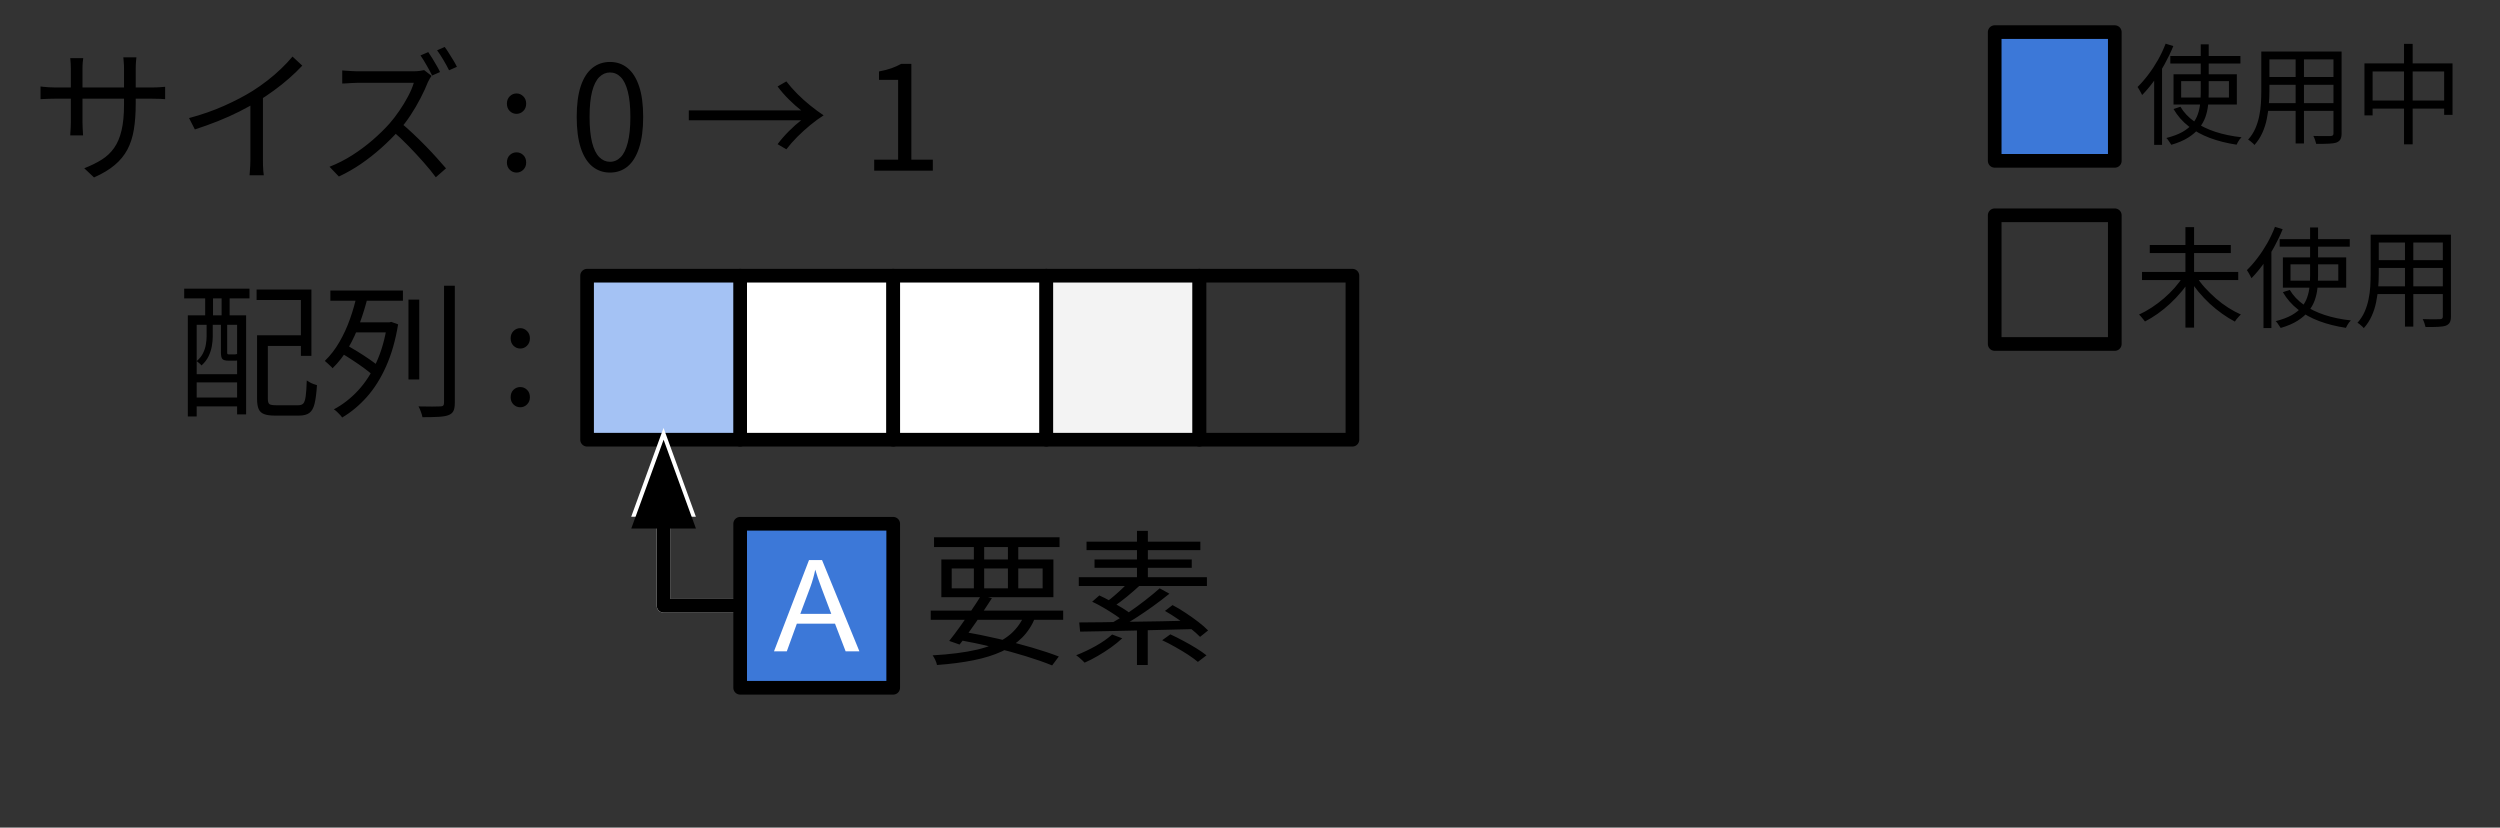 <svg version="1.1" viewBox="0.0 0.0 731.659 242.21" fill="none" stroke="none" stroke-linecap="square" stroke-miterlimit="10" xmlns:xlink="http://www.w3.org/1999/xlink" xmlns="http://www.w3.org/2000/svg"><rect x="0.0" y="0.0" width="731.659" height="242.21" fill="#333333" stroke="none"/><clipPath id="p.0"><path d="m0 0l731.659 0l0 242.21l-731.659 0l0 -242.21z" clip-rule="nonzero"/></clipPath><g clip-path="url(#p.0)"><path fill="#000000" fill-opacity="0.0" d="m0 0l731.659 0l0 242.21l-731.659 0z" fill-rule="evenodd"/><path fill="#ffffff" d="m216.618 80.685l44.787 0l0 48l-44.787 0z" fill-rule="evenodd"/><path stroke="#000000" stroke-width="4.0" stroke-linejoin="round" stroke-linecap="butt" d="m216.618 80.685l44.787 0l0 48l-44.787 0z" fill-rule="evenodd"/><path fill="#ffffff" d="m261.418 80.685l44.787 0l0 48l-44.787 0z" fill-rule="evenodd"/><path stroke="#000000" stroke-width="4.0" stroke-linejoin="round" stroke-linecap="butt" d="m261.418 80.685l44.787 0l0 48l-44.787 0z" fill-rule="evenodd"/><path fill="#f3f3f3" d="m306.218 80.685l44.787 0l0 48l-44.787 0z" fill-rule="evenodd"/><path stroke="#000000" stroke-width="4.0" stroke-linejoin="round" stroke-linecap="butt" d="m306.218 80.685l44.787 0l0 48l-44.787 0z" fill-rule="evenodd"/><path fill="#000000" fill-opacity="0.0" d="m351.018 80.685l44.787 0l0 48l-44.787 0z" fill-rule="evenodd"/><path stroke="#000000" stroke-width="4.0" stroke-linejoin="round" stroke-linecap="butt" d="m351.018 80.685l44.787 0l0 48l-44.787 0z" fill-rule="evenodd"/><path fill="#a4c2f4" d="m171.818 80.685l44.787 0l0 48l-44.787 0z" fill-rule="evenodd"/><path stroke="#000000" stroke-width="4.0" stroke-linejoin="round" stroke-linecap="butt" d="m171.818 80.685l44.787 0l0 48l-44.787 0z" fill-rule="evenodd"/><path fill="#000000" fill-opacity="0.0" d="m42.467 68.685l139.37 0l0 72l-139.37 0z" fill-rule="evenodd"/><path fill="#000000" d="m76.717 98.129l12.797 0l0 3.109l-12.797 0l0 -3.109zm-1.484 0l3.156 0l0 18.547q0 1.203 0.422 1.562q0.422 0.359 1.922 0.359q0.344 0 1.234 0q0.891 0 1.953 0q1.078 0 2.031 0q0.969 0 1.391 0q0.984 0 1.453 -0.547q0.469 -0.562 0.672 -2.094q0.219 -1.531 0.312 -4.609q0.422 0.266 0.922 0.562q0.516 0.297 1.062 0.484q0.562 0.188 1.0 0.328q-0.219 3.453 -0.688 5.391q-0.469 1.938 -1.516 2.719q-1.047 0.797 -3.0 0.797q-0.266 0 -1.0 0q-0.719 0 -1.672 0q-0.953 0 -1.906 0q-0.938 0 -1.641 0q-0.703 0 -0.953 0q-1.969 0 -3.094 -0.438q-1.125 -0.422 -1.594 -1.484q-0.469 -1.062 -0.469 -3.031l0 -18.547zm-0.141 -13.391l16.047 0l0 19.406l-3.078 0l0 -16.344l-12.969 0l0 -3.062zm-20.125 7.547l17.063 0l0 29.0l-2.641 0l0 -26.234l-11.828 0l0 26.828l-2.594 0l0 -29.594zm1.312 17.234l14.375 0l0 2.391l-14.375 0l0 -2.391zm0 6.828l14.375 0l0 2.594l-14.375 0l0 -2.594zm-2.375 -31.875l19.109 0l0 2.859l-19.109 0l0 -2.859zm6.141 0.766l2.297 0l0 9.047l-2.297 0l0 -9.047zm4.813 0l2.344 0l0 9.047l-2.344 0l0 -9.047zm-4.391 9.0l1.797 0l0 4.234q0 1.312 -0.266 2.812q-0.25 1.484 -0.953 2.969q-0.703 1.469 -2.078 2.703q-0.203 -0.297 -0.656 -0.672q-0.453 -0.391 -0.75 -0.609q1.25 -1.062 1.859 -2.312q0.625 -1.266 0.828 -2.547q0.219 -1.281 0.219 -2.391l0 -4.188zm4.188 0l1.828 0l0 8.844q0 0.375 0.078 0.516q0.094 0.125 0.469 0.125q0.141 0 0.438 0q0.297 0 0.641 0q0.344 0 0.5 0q0.562 0 0.641 -0.141q0.312 0.219 0.781 0.422q0.469 0.188 0.891 0.312q-0.125 0.641 -0.594 0.938q-0.469 0.297 -1.375 0.297q-0.172 0 -0.625 0q-0.438 0 -0.875 0q-0.422 0 -0.578 0q-1.281 0 -1.75 -0.438q-0.469 -0.453 -0.469 -2.0l0 -8.875zm54.891 -6.562l3.156 0l0 23.375l-3.156 0l0 -23.375zm10.406 -4.047l3.156 0l0 34.25q0 1.625 -0.422 2.422q-0.422 0.812 -1.453 1.203q-1.016 0.375 -2.828 0.484q-1.812 0.109 -4.766 0.109q-0.125 -0.688 -0.453 -1.578q-0.312 -0.891 -0.703 -1.578q2.219 0.047 3.984 0.047q1.781 0 2.375 -0.047q0.594 0 0.844 -0.234q0.266 -0.234 0.266 -0.828l0 -34.25zm-27.078 10.703l11.594 0l0 2.938l-11.594 0l0 -2.938zm-6.188 -9.297l21.234 0l0 2.984l-21.234 0l0 -2.984zm3.156 18.297l1.531 -2.391q1.578 0.891 3.359 2.0q1.797 1.109 3.375 2.203q1.578 1.094 2.609 1.938l-1.578 2.734q-1.031 -0.938 -2.609 -2.094q-1.578 -1.156 -3.328 -2.297q-1.734 -1.156 -3.359 -2.094zm13.469 -9.0l0.641 0l0.562 -0.125l2.0 0.719q-1.141 6.953 -3.5 12.25q-2.344 5.281 -5.656 9.0q-3.297 3.703 -7.219 6.016q-0.25 -0.391 -0.688 -0.844q-0.422 -0.438 -0.891 -0.891q-0.469 -0.453 -0.859 -0.656q3.922 -2.094 7.078 -5.5q3.172 -3.422 5.359 -8.219q2.203 -4.797 3.172 -11.062l0 -0.688zm-8.906 -7.938l3.203 0.594q-0.906 3.672 -2.297 7.516q-1.375 3.844 -3.359 7.281q-1.984 3.422 -4.625 5.984q-0.266 -0.344 -0.688 -0.719q-0.422 -0.391 -0.828 -0.766q-0.406 -0.391 -0.75 -0.656q2.469 -2.391 4.297 -5.578q1.844 -3.203 3.094 -6.766q1.266 -3.562 1.953 -6.891zm47.852 15.609q-1.141 0 -1.984 -0.828q-0.828 -0.828 -0.828 -2.156q0 -1.312 0.828 -2.141q0.844 -0.844 1.984 -0.844q1.156 0 1.984 0.844q0.844 0.828 0.844 2.141q0 1.328 -0.844 2.156q-0.828 0.828 -1.984 0.828zm0 17.188q-1.141 0 -1.984 -0.828q-0.828 -0.828 -0.828 -2.109q0 -1.359 0.828 -2.172q0.844 -0.812 1.984 -0.812q1.156 0 1.984 0.812q0.844 0.812 0.844 2.172q0 1.281 -0.844 2.109q-0.828 0.828 -1.984 0.828z" fill-rule="nonzero"/><path fill="#000000" fill-opacity="0.0" d="m0 0l307.874 0l0 72.0l-307.874 0z" fill-rule="evenodd"/><path fill="#000000" d="m39.719 30.382q0 4.266 -0.547 7.547q-0.531 3.281 -1.891 5.844q-1.359 2.562 -3.734 4.547q-2.359 1.984 -6.031 3.609l-2.859 -2.688q2.938 -1.156 5.109 -2.516q2.188 -1.375 3.625 -3.422q1.453 -2.047 2.172 -5.109q0.734 -3.078 0.734 -7.562l0 -10.359q0 -1.281 -0.094 -2.234q-0.078 -0.969 -0.109 -1.266l3.828 0q-0.031 0.297 -0.125 1.266q-0.078 0.953 -0.078 2.234l0 10.109zm-15.359 -13.359q-0.047 0.312 -0.141 1.172q-0.078 0.844 -0.078 1.953l0 15.609q0 0.766 0.047 1.609q0.047 0.828 0.078 1.453q0.047 0.609 0.047 0.812l-3.75 0q0 -0.203 0.031 -0.797q0.047 -0.609 0.094 -1.438q0.047 -0.828 0.047 -1.641l0 -15.609q0 -0.734 -0.047 -1.562q-0.047 -0.828 -0.125 -1.562l3.797 0zm-12.5 8.281q0.219 0.047 0.875 0.109q0.656 0.062 1.594 0.125q0.938 0.062 1.797 0.062l28.281 0q1.406 0 2.422 -0.078q1.031 -0.094 1.5 -0.125l0 3.625q-0.391 -0.047 -1.453 -0.094q-1.062 -0.047 -2.469 -0.047l-28.281 0q-0.891 0 -1.797 0.031q-0.891 0.016 -1.562 0.062q-0.656 0.047 -0.906 0.047l0 -3.719zm43.469 9.25q5.547 -1.484 10.312 -3.609q4.781 -2.141 8.328 -4.359q2.219 -1.406 4.328 -3.047q2.109 -1.641 3.984 -3.438q1.875 -1.797 3.328 -3.547l2.859 2.656q-1.797 1.922 -3.891 3.75q-2.078 1.828 -4.406 3.516q-2.328 1.688 -4.844 3.266q-2.344 1.406 -5.297 2.906q-2.938 1.484 -6.266 2.812q-3.328 1.312 -6.734 2.422l-1.703 -3.328zm17.953 -6.172l3.672 -1.109l0 19.453q0 0.797 0.016 1.703q0.031 0.891 0.094 1.656q0.062 0.766 0.141 1.203l-4.172 0q0.031 -0.438 0.094 -1.203q0.078 -0.766 0.109 -1.656q0.047 -0.906 0.047 -1.703l0 -18.344zm52.048 -13.141q0.547 0.766 1.188 1.812q0.641 1.047 1.25 2.109q0.625 1.062 1.016 1.922l-2.312 1.016q-0.641 -1.281 -1.594 -2.953q-0.953 -1.688 -1.812 -2.922l2.266 -0.984zm4.812 -1.5q0.594 0.766 1.25 1.844q0.672 1.062 1.312 2.109q0.641 1.047 1.016 1.859l-2.297 1.016q-0.688 -1.406 -1.656 -3.031q-0.953 -1.625 -1.844 -2.812l2.219 -0.984zm-3.844 8.453q-0.203 0.25 -0.531 0.828q-0.312 0.578 -0.531 1.0q-0.812 2.094 -2.141 4.656q-1.312 2.562 -2.938 5.031q-1.609 2.469 -3.406 4.438q-2.344 2.641 -5.172 5.156q-2.812 2.516 -5.922 4.656q-3.109 2.125 -6.484 3.703l-2.734 -2.859q3.469 -1.359 6.641 -3.375q3.172 -2.031 5.969 -4.438q2.797 -2.422 4.969 -4.859q1.453 -1.656 2.875 -3.75q1.438 -2.094 2.562 -4.234q1.141 -2.156 1.641 -3.906q-0.344 0 -1.625 0q-1.266 0 -3.016 0q-1.75 0 -3.672 0q-1.922 0 -3.672 0q-1.75 0 -3.016 0q-1.25 0 -1.625 0q-0.734 0 -1.656 0.062q-0.906 0.062 -1.656 0.109q-0.75 0.031 -1.0 0.031l0 -3.828q0.297 0.031 1.078 0.078q0.797 0.047 1.688 0.109q0.906 0.062 1.547 0.062q0.469 0 1.703 0q1.234 0 2.953 0q1.734 0 3.609 0q1.875 0 3.609 0q1.734 0 2.969 0q1.234 0 1.609 0q1.078 0 1.906 -0.109q0.828 -0.109 1.297 -0.234l2.172 1.672zm-9.0 13.734q1.75 1.453 3.609 3.203q1.859 1.75 3.641 3.578q1.797 1.828 3.328 3.547q1.547 1.703 2.656 3.016l-2.984 2.609q-1.5 -2.047 -3.594 -4.406q-2.094 -2.375 -4.422 -4.766q-2.312 -2.391 -4.656 -4.391l2.422 -2.391zm33.867 -2.609q-1.141 0 -1.984 -0.828q-0.828 -0.828 -0.828 -2.156q0 -1.312 0.828 -2.141q0.844 -0.844 1.984 -0.844q1.156 0 1.984 0.844q0.844 0.828 0.844 2.141q0 1.328 -0.844 2.156q-0.828 0.828 -1.984 0.828zm0 17.188q-1.141 0 -1.984 -0.828q-0.828 -0.828 -0.828 -2.109q0 -1.359 0.828 -2.172q0.844 -0.812 1.984 -0.812q1.156 0 1.984 0.812q0.844 0.812 0.844 2.172q0 1.281 -0.844 2.109q-0.828 0.828 -1.984 0.828zm27.351 0q-2.938 0 -5.141 -1.781q-2.203 -1.797 -3.406 -5.422q-1.188 -3.625 -1.188 -9.078q0 -5.469 1.188 -9.031q1.203 -3.562 3.406 -5.312q2.203 -1.75 5.141 -1.75q2.984 0 5.156 1.781q2.172 1.766 3.359 5.312q1.203 3.531 1.203 9.0q0 5.453 -1.203 9.078q-1.188 3.625 -3.359 5.422q-2.172 1.781 -5.156 1.781zm0 -3.156q1.797 0 3.141 -1.359q1.344 -1.359 2.078 -4.281q0.75 -2.922 0.75 -7.484q0 -4.562 -0.75 -7.438q-0.734 -2.891 -2.078 -4.234q-1.344 -1.344 -3.141 -1.344q-1.75 0 -3.125 1.344q-1.359 1.344 -2.109 4.234q-0.734 2.875 -0.734 7.438q0 4.562 0.734 7.484q0.75 2.922 2.109 4.281q1.375 1.359 3.125 1.359zm55.964 -15.047q-1.656 -1.281 -3.562 -3.156q-1.891 -1.875 -3.344 -3.844l2.562 -1.484q1.438 1.875 3.25 3.688q1.812 1.812 3.797 3.406q1.984 1.594 3.859 2.844q-1.875 1.188 -3.859 2.812q-1.984 1.625 -3.797 3.438q-1.812 1.812 -3.25 3.688l-2.562 -1.5q1.453 -1.953 3.344 -3.844q1.906 -1.906 3.562 -3.156l-32.891 0l0 -2.891l32.891 0zm21.367 17.656l0 -3.234l7.0 0l0 -23.344l-5.594 0l0 -2.469q2.094 -0.391 3.641 -0.938q1.562 -0.562 2.844 -1.281l2.984 0l0 28.031l6.281 0l0 3.234l-17.156 0z" fill-rule="nonzero"/><path fill="#3c78d8" d="m583.775 9.402l35.15 0l0 37.669l-35.15 0z" fill-rule="evenodd"/><path stroke="#000000" stroke-width="4.0" stroke-linejoin="round" stroke-linecap="butt" d="m583.775 9.402l35.15 0l0 37.669l-35.15 0z" fill-rule="evenodd"/><path fill="#000000" fill-opacity="0.0" d="m583.774 63.004l35.15 0l0 37.669l-35.15 0z" fill-rule="evenodd"/><path stroke="#000000" stroke-width="4.0" stroke-linejoin="round" stroke-linecap="butt" d="m583.774 63.004l35.15 0l0 37.669l-35.15 0z" fill-rule="evenodd"/><path fill="#000000" fill-opacity="0.0" d="m615.908 0l115.748 0l0 56.472l-115.748 0z" fill-rule="evenodd"/><path fill="#000000" d="m635.174 16.392l20.516 0l0 2.203l-20.516 0l0 -2.203zm3.172 7.359l0 4.797l13.984 0l0 -4.797l-13.984 0zm-2.234 -2.016l18.531 0l0 8.859l-18.531 0l0 -8.859zm2.016 9.5q1.5 2.531 4.109 4.359q2.609 1.828 6.109 2.984q3.5 1.141 7.672 1.594q-0.266 0.25 -0.562 0.625q-0.281 0.391 -0.5 0.781q-0.219 0.406 -0.391 0.766q-4.25 -0.641 -7.812 -1.969q-3.547 -1.328 -6.234 -3.422q-2.688 -2.094 -4.406 -5.047l2.016 -0.672zm5.953 -18.266l2.328 0l0 14.141q0 1.859 -0.188 3.688q-0.188 1.812 -0.797 3.516q-0.609 1.688 -1.828 3.203q-1.219 1.5 -3.188 2.75q-1.969 1.25 -4.938 2.109q-0.156 -0.25 -0.422 -0.625q-0.25 -0.375 -0.516 -0.766q-0.25 -0.375 -0.531 -0.594q2.875 -0.734 4.734 -1.781q1.859 -1.062 2.922 -2.391q1.078 -1.328 1.578 -2.812q0.516 -1.5 0.672 -3.094q0.172 -1.609 0.172 -3.203l0 -14.141zm-10.281 -0.188l2.25 0.703q-1.094 2.688 -2.547 5.312q-1.453 2.625 -3.141 4.922q-1.672 2.297 -3.438 4.094q-0.125 -0.281 -0.375 -0.734q-0.234 -0.453 -0.5 -0.891q-0.25 -0.453 -0.469 -0.734q1.594 -1.547 3.125 -3.578q1.547 -2.031 2.859 -4.344q1.312 -2.328 2.234 -4.75zm-3.359 8.344l2.25 -2.266l0.062 0.031l0 23.516l-2.312 0l0 -21.281zm32.734 -6.047l20.703 0l0 2.297l-20.703 0l0 -2.297zm0 7.453l20.641 0l0 2.281l-20.641 0l0 -2.281zm-0.188 7.656l20.891 0l0 2.266l-20.891 0l0 -2.266zm-1.188 -15.109l2.375 0l0 11.609q0 1.828 -0.172 3.906q-0.156 2.078 -0.594 4.219q-0.422 2.125 -1.312 4.078q-0.875 1.953 -2.312 3.547q-0.156 -0.25 -0.516 -0.562q-0.344 -0.297 -0.703 -0.594q-0.344 -0.281 -0.625 -0.406q1.344 -1.516 2.109 -3.266q0.766 -1.766 1.141 -3.625q0.391 -1.875 0.5 -3.734q0.109 -1.859 0.109 -3.562l0 -11.609zm21.125 0l2.375 0l0 23.938q0 1.156 -0.344 1.75q-0.328 0.609 -1.141 0.938q-0.797 0.281 -2.234 0.344q-1.438 0.078 -3.719 0.047q-0.094 -0.453 -0.328 -1.141q-0.234 -0.688 -0.5 -1.172q1.125 0.031 2.156 0.047q1.047 0.016 1.812 0q0.766 -0.016 1.062 -0.016q0.469 -0.031 0.656 -0.188q0.203 -0.156 0.203 -0.609l0 -23.938zm-11.078 0.859l2.438 0l0 26.047l-2.438 0l0 -26.047zm20.141 2.625l25.781 0l0 15.047l-2.453 0l0 -12.703l-20.938 0l0 12.859l-2.391 0l0 -15.203zm1.281 10.859l23.484 0l0 2.359l-23.484 0l0 -2.359zm10.297 -16.578l2.531 0l0 29.406l-2.531 0l0 -29.406z" fill-rule="nonzero"/><path fill="#000000" fill-opacity="0.0" d="m615.908 53.604l115.748 0l0 56.472l-115.748 0z" fill-rule="evenodd"/><path fill="#000000" d="m626.893 79.589l28.156 0l0 2.375l-28.156 0l0 -2.375zm2.266 -7.891l23.719 0l0 2.359l-23.719 0l0 -2.359zm10.438 -5.219l2.531 0l0 29.406l-2.531 0l0 -29.406zm-0.609 14.328l2.047 0.875q-1.109 1.906 -2.656 3.734q-1.531 1.828 -3.281 3.453q-1.734 1.609 -3.609 2.938q-1.875 1.328 -3.734 2.281q-0.219 -0.281 -0.531 -0.672q-0.297 -0.375 -0.625 -0.75q-0.312 -0.375 -0.594 -0.594q1.812 -0.828 3.688 -2.047q1.875 -1.219 3.594 -2.703q1.734 -1.484 3.188 -3.141q1.469 -1.672 2.516 -3.375zm3.75 0q1.047 1.703 2.531 3.359q1.5 1.641 3.219 3.156q1.734 1.516 3.625 2.719q1.891 1.203 3.703 2.0q-0.25 0.25 -0.594 0.609q-0.328 0.359 -0.641 0.734q-0.297 0.391 -0.516 0.734q-1.828 -0.953 -3.719 -2.297q-1.891 -1.344 -3.656 -2.969q-1.75 -1.641 -3.281 -3.469q-1.516 -1.828 -2.656 -3.703l1.984 -0.875zm24.438 -10.812l20.516 0l0 2.203l-20.516 0l0 -2.203zm3.172 7.359l0 4.797l13.984 0l0 -4.797l-13.984 0zm-2.234 -2.016l18.531 0l0 8.859l-18.531 0l0 -8.859zm2.016 9.5q1.5 2.531 4.109 4.359q2.609 1.828 6.109 2.984q3.5 1.141 7.672 1.594q-0.266 0.25 -0.562 0.625q-0.281 0.391 -0.5 0.781q-0.219 0.406 -0.391 0.766q-4.25 -0.641 -7.812 -1.969q-3.547 -1.328 -6.234 -3.422q-2.688 -2.094 -4.406 -5.047l2.016 -0.672zm5.953 -18.266l2.328 0l0 14.141q0 1.859 -0.188 3.688q-0.188 1.812 -0.797 3.516q-0.609 1.688 -1.828 3.203q-1.219 1.5 -3.188 2.75q-1.969 1.25 -4.938 2.109q-0.156 -0.25 -0.422 -0.625q-0.25 -0.375 -0.516 -0.766q-0.25 -0.375 -0.531 -0.594q2.875 -0.734 4.734 -1.781q1.859 -1.062 2.922 -2.391q1.078 -1.328 1.578 -2.812q0.516 -1.5 0.672 -3.094q0.172 -1.609 0.172 -3.203l0 -14.141zm-10.281 -0.188l2.25 0.703q-1.094 2.688 -2.547 5.312q-1.453 2.625 -3.141 4.922q-1.672 2.297 -3.438 4.094q-0.125 -0.281 -0.375 -0.734q-0.234 -0.453 -0.5 -0.891q-0.25 -0.453 -0.469 -0.734q1.594 -1.547 3.125 -3.578q1.547 -2.031 2.859 -4.344q1.312 -2.328 2.234 -4.75zm-3.359 8.344l2.25 -2.266l0.062 0.031l0 23.516l-2.312 0l0 -21.281zm32.734 -6.047l20.703 0l0 2.297l-20.703 0l0 -2.297zm0 7.453l20.641 0l0 2.281l-20.641 0l0 -2.281zm-0.188 7.656l20.891 0l0 2.266l-20.891 0l0 -2.266zm-1.188 -15.109l2.375 0l0 11.609q0 1.828 -0.172 3.906q-0.156 2.078 -0.594 4.219q-0.422 2.125 -1.312 4.078q-0.875 1.953 -2.312 3.547q-0.156 -0.25 -0.516 -0.562q-0.344 -0.297 -0.703 -0.594q-0.344 -0.281 -0.625 -0.406q1.344 -1.516 2.109 -3.266q0.766 -1.766 1.141 -3.625q0.391 -1.875 0.5 -3.734q0.109 -1.859 0.109 -3.562l0 -11.609zm21.125 0l2.375 0l0 23.938q0 1.156 -0.344 1.75q-0.328 0.609 -1.141 0.938q-0.797 0.281 -2.234 0.344q-1.438 0.078 -3.719 0.047q-0.094 -0.453 -0.328 -1.141q-0.234 -0.688 -0.5 -1.172q1.125 0.031 2.156 0.047q1.047 0.016 1.812 0q0.766 -0.016 1.062 -0.016q0.469 -0.031 0.656 -0.188q0.203 -0.156 0.203 -0.609l0 -23.938zm-11.078 0.859l2.438 0l0 26.047l-2.438 0l0 -26.047z" fill-rule="nonzero"/><path fill="#000000" fill-opacity="0.0" d="m194.195 125.223l0 52.063l22.425 0" fill-rule="evenodd"/><path stroke="#ffffff" stroke-width="4.0" stroke-linejoin="round" stroke-linecap="butt" d="m194.195 149.223l0 28.063l22.425 0" fill-rule="evenodd"/><path fill="#ffffff" stroke="#ffffff" stroke-width="4.0" stroke-linecap="butt" d="m200.802 149.223l-6.607 -18.152l-6.607 18.152z" fill-rule="evenodd"/><path fill="#000000" fill-opacity="0.0" d="m194.212 128.685l0 48.598l22.394 0" fill-rule="evenodd"/><path stroke="#000000" stroke-width="4.0" stroke-linejoin="round" stroke-linecap="butt" d="m194.212 152.685l0 24.598l22.394 0" fill-rule="evenodd"/><path fill="#000000" stroke="#000000" stroke-width="4.0" stroke-linecap="butt" d="m200.819 152.685l-6.607 -18.152l-6.607 18.152z" fill-rule="evenodd"/><path fill="#3c78d8" d="m216.62 153.286l44.787 0l0 48.0l-44.787 0z" fill-rule="evenodd"/><path stroke="#000000" stroke-width="4.0" stroke-linejoin="round" stroke-linecap="butt" d="m216.62 153.286l44.787 0l0 48.0l-44.787 0z" fill-rule="evenodd"/><path fill="#ffffff" d="m226.518 190.626l10.25 -26.719l3.812 0l10.938 26.719l-4.031 0l-3.109 -8.094l-11.172 0l-2.938 8.094l-3.75 0zm7.703 -10.969l9.062 0l-2.797 -7.406q-1.266 -3.375 -1.891 -5.531q-0.516 2.562 -1.438 5.094l-2.938 7.844z" fill-rule="nonzero"/><path fill="#000000" fill-opacity="0.0" d="m261.42 141.286l139.37 0l0 72.0l-139.37 0z" fill-rule="evenodd"/><path fill="#000000" d="m272.389 178.699l38.766 0l0 2.688l-38.766 0l0 -2.688zm0.969 -21.453l36.734 0l0 2.859l-36.734 0l0 -2.859zm13.781 17.016l3.156 0.812q-1.406 2.219 -3.078 4.703q-1.656 2.469 -3.328 4.797q-1.656 2.328 -3.062 4.062l-3.031 -1.062q1.406 -1.75 3.062 -4.047q1.672 -2.312 3.328 -4.734q1.672 -2.438 2.953 -4.531zm12.797 5.422l3.078 0.906q-1.375 3.484 -3.828 5.969q-2.453 2.469 -6.0 4.094q-3.531 1.625 -8.266 2.578q-4.734 0.953 -10.703 1.391q-0.125 -0.688 -0.5 -1.484q-0.359 -0.781 -0.781 -1.344q7.641 -0.422 13.031 -1.672q5.391 -1.266 8.828 -3.781q3.438 -2.516 5.141 -6.656zm-19.797 7.516l1.578 -2.344q5.297 0.891 10.5 2.109q5.203 1.203 9.781 2.547q4.594 1.344 7.875 2.625l-1.953 2.609q-3.25 -1.328 -7.672 -2.688q-4.406 -1.359 -9.547 -2.625q-5.141 -1.266 -10.562 -2.234zm4.875 -28.891l3.016 0l0 14.938l-3.016 0l0 -14.938zm9.969 0l3.031 0l0 14.938l-3.031 0l0 -14.938zm-16.453 8.062l0 5.812l26.609 0l0 -5.812l-26.609 0zm-3.031 -2.641l32.797 0l0 11.047l-32.797 0l0 -11.047zm57.25 19.281l3.156 0l0 11.609l-3.156 0l0 -11.609zm-2.062 -13.094l2.906 1.406q-1.75 1.625 -3.781 3.297q-2.016 1.656 -3.719 2.766l-2.266 -1.234q1.156 -0.812 2.406 -1.906q1.266 -1.094 2.453 -2.234q1.203 -1.156 2.0 -2.094zm8.703 2.266l2.859 1.578q-2.172 1.75 -4.797 3.656q-2.625 1.891 -5.297 3.594q-2.656 1.703 -5.047 2.984l-2.094 -1.453q2.359 -1.328 5.0 -3.109q2.641 -1.797 5.109 -3.719q2.484 -1.922 4.266 -3.531zm-19.75 3.922l2.094 -1.844q1.625 0.734 3.406 1.734q1.797 1.0 3.422 2.0q1.625 1.0 2.688 1.906l-2.266 2.047q-0.984 -0.891 -2.562 -1.938q-1.578 -1.047 -3.344 -2.094q-1.766 -1.047 -3.438 -1.812zm21.297 2.688l2.219 -1.703q1.875 0.969 3.828 2.281q1.969 1.297 3.719 2.641q1.75 1.344 2.859 2.5l-2.344 1.875q-1.078 -1.109 -2.781 -2.469q-1.703 -1.375 -3.672 -2.719q-1.953 -1.344 -3.828 -2.406zm-0.812 8.578l2.391 -1.719q1.781 0.812 3.781 1.891q2.016 1.062 3.797 2.172q1.797 1.109 3.0 2.078l-2.516 1.922q-1.109 -0.938 -2.859 -2.094q-1.75 -1.141 -3.766 -2.266q-2.0 -1.141 -3.828 -1.984zm-24.281 -5.203q3.0 0 6.859 -0.062q3.859 -0.078 8.266 -0.141q4.422 -0.062 9.094 -0.141q4.672 -0.094 9.266 -0.219l-0.156 2.516q-4.531 0.094 -9.078 0.219q-4.531 0.125 -8.859 0.219q-4.328 0.078 -8.203 0.172q-3.859 0.078 -6.922 0.125l-0.266 -2.688zm9.641 3.531l2.953 1.109q-1.453 1.359 -3.312 2.688q-1.859 1.328 -3.844 2.469q-1.969 1.156 -3.859 1.969q-0.25 -0.297 -0.703 -0.703q-0.438 -0.406 -0.906 -0.812q-0.469 -0.406 -0.859 -0.656q2.859 -1.109 5.719 -2.703q2.859 -1.609 4.812 -3.359zm7.266 -30.328l3.188 0l0 15.141l-3.188 0l0 -15.141zm-14.766 3.156l33.312 0l0 2.469l-33.312 0l0 -2.469zm2.344 5.203l28.453 0l0 2.438l-28.453 0l0 -2.438zm-4.609 5.203l37.5 0l0 2.562l-37.5 0l0 -2.562z" fill-rule="nonzero"/></g></svg>